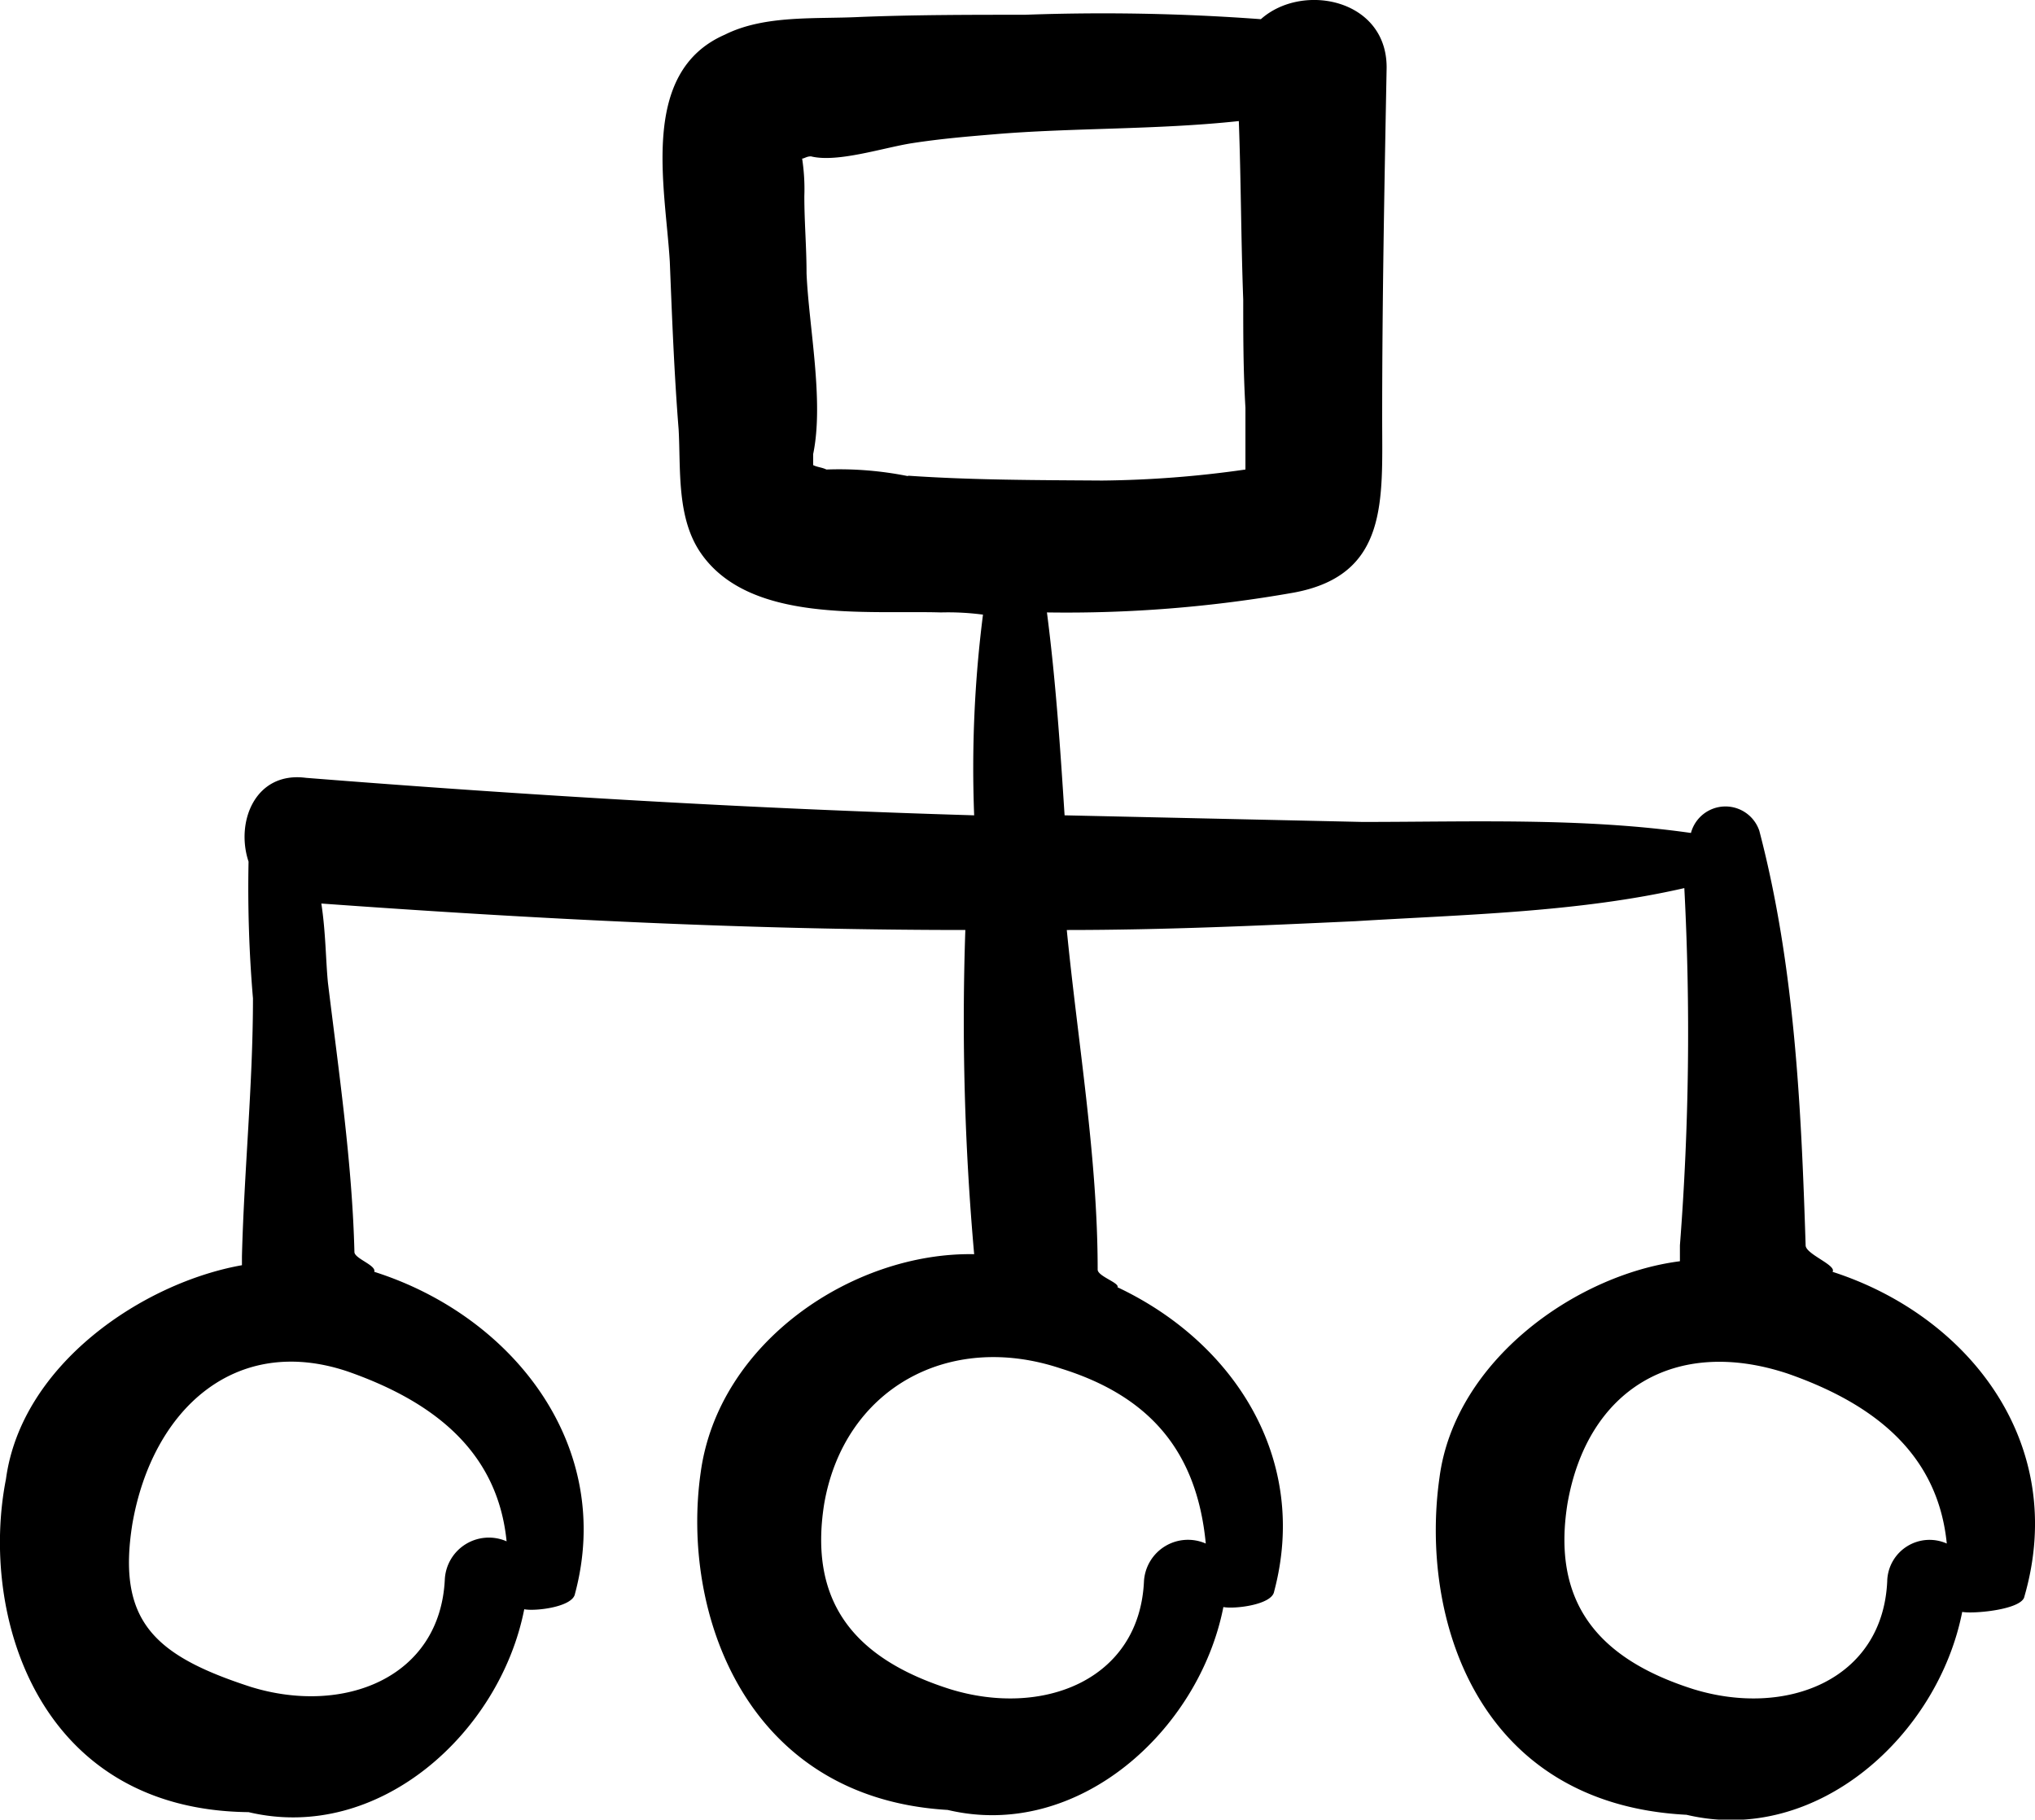 <svg xmlns="http://www.w3.org/2000/svg" viewBox="0 0 92.27 82.51"><title>icon-site-map</title><path d="M83.09,58.48c.2-.3-1.22-.8-1.22-1.2-.2-6.3-.5-12.7-2.1-18.8a1.62,1.62,0,0,0-3.1.1c-4.9-.7-10-.5-14.9-.5l-13.5-.3c-.2-3.1-.4-6.1-.8-9.2a59.09,59.09,0,0,0,11.2-.9c4.3-.8,4-4.2,4-7.9,0-5.3.1-10.5.2-15.8.1-3.2-3.8-4-5.7-2.3a96.84,96.84,0,0,0-10.7-.2c-2.5,0-5,0-7.5.1-2,.1-4.3-.1-6.1.8-3.9,1.7-2.7,6.9-2.5,10.3.1,2.5.2,5.1.4,7.6.1,1.8-.1,4,1,5.6,2.2,3.2,7.5,2.6,10.9,2.7a12.1,12.1,0,0,1,1.9.1,55,55,0,0,0-.4,9.1c-10.1-.3-20.2-.9-30.3-1.7-2.3-.3-3.2,2-2.6,3.8a59.21,59.21,0,0,0,.2,6.2c0,3.9-.4,7.8-.5,11.7v.4c-4.5.8-10,4.5-10.7,9.7-1.2,6.1,1.4,15,11,15.1,5.9,1.4,11.4-3.6,12.5-9.2.5.1,2.2-.1,2.3-.7,1.8-6.7-2.8-12.6-9.1-14.6.1-.3-.9-.6-.9-.9-.1-4-.7-8.1-1.2-12.2-.1-1-.1-2.3-.3-3.6,9.7.7,19.4,1.2,29.2,1.2a119.75,119.75,0,0,0,.4,14.7c-5.5-.1-11.6,4-12.4,9.9-.9,6.3,2,14.76,11.2,15.3,5.9,1.4,11.4-3.6,12.5-9.2.5.1,2.2-.1,2.3-.7,1.6-6-1.8-11.3-7.1-13.8.1-.2-.9-.5-.9-.8,0-5.1-.9-10.3-1.4-15.4,4.4,0,8.8-.2,13.1-.4,4.9-.3,10.1-.4,14.9-1.5a125.13,125.13,0,0,1-.2,16.2V58c-4.7.6-10.2,4.5-10.9,9.8-.9,6.3,1.65,14.81,11.2,15.3,5.9,1.4,11.4-3.6,12.5-9.2.5.1,2.72-.1,2.82-.7C93.79,66.28,89.29,60.48,83.09,58.48ZM15.77,63c4,1.4,6.8,3.7,7.2,7.7a2,2,0,0,0-2.8,1.7c-.2,4.5-4.6,6.2-8.8,4.9C7,75.88,5.3,74.32,6,69.92,6.9,64.72,10.67,61.28,15.77,63Zm25.4-40.6a15.83,15.83,0,0,0-3.7-.3c-.2-.1-.4-.1-.6-.2v-.5c.5-2.4-.2-5.8-.3-8.2,0-1.2-.1-2.3-.1-3.5a9.15,9.15,0,0,0-.1-1.7c.1,0,.2-.1.4-.1,1.2.3,3.3-.4,4.6-.6s2.5-.3,3.7-.4c3.5-.3,7.4-.2,11.1-.6.1,2.7.1,5.4.2,8.1,0,1.6,0,3.2.1,4.9v2.8a48.65,48.65,0,0,1-6.5.5C47,22.58,44.07,22.58,41.17,22.38Zm13.5,48.4a2,2,0,0,0-2.8,1.7c-.2,4.5-4.6,6.2-8.8,4.9-4.4-1.4-6.4-4-5.7-8.4.9-5.2,5.62-7.84,10.72-6.14C52.19,64.13,54.27,66.68,54.67,70.78Zm30.9,1.7c-.2,4.5-4.6,6.2-8.8,4.9-4.4-1.4-6.4-4-5.7-8.4.9-5.2,4.9-7.6,10-5.9,4,1.4,6.8,3.7,7.2,7.7A1.92,1.92,0,0,0,85.57,72.48Z" transform="translate(0 -0.81)"/></svg>